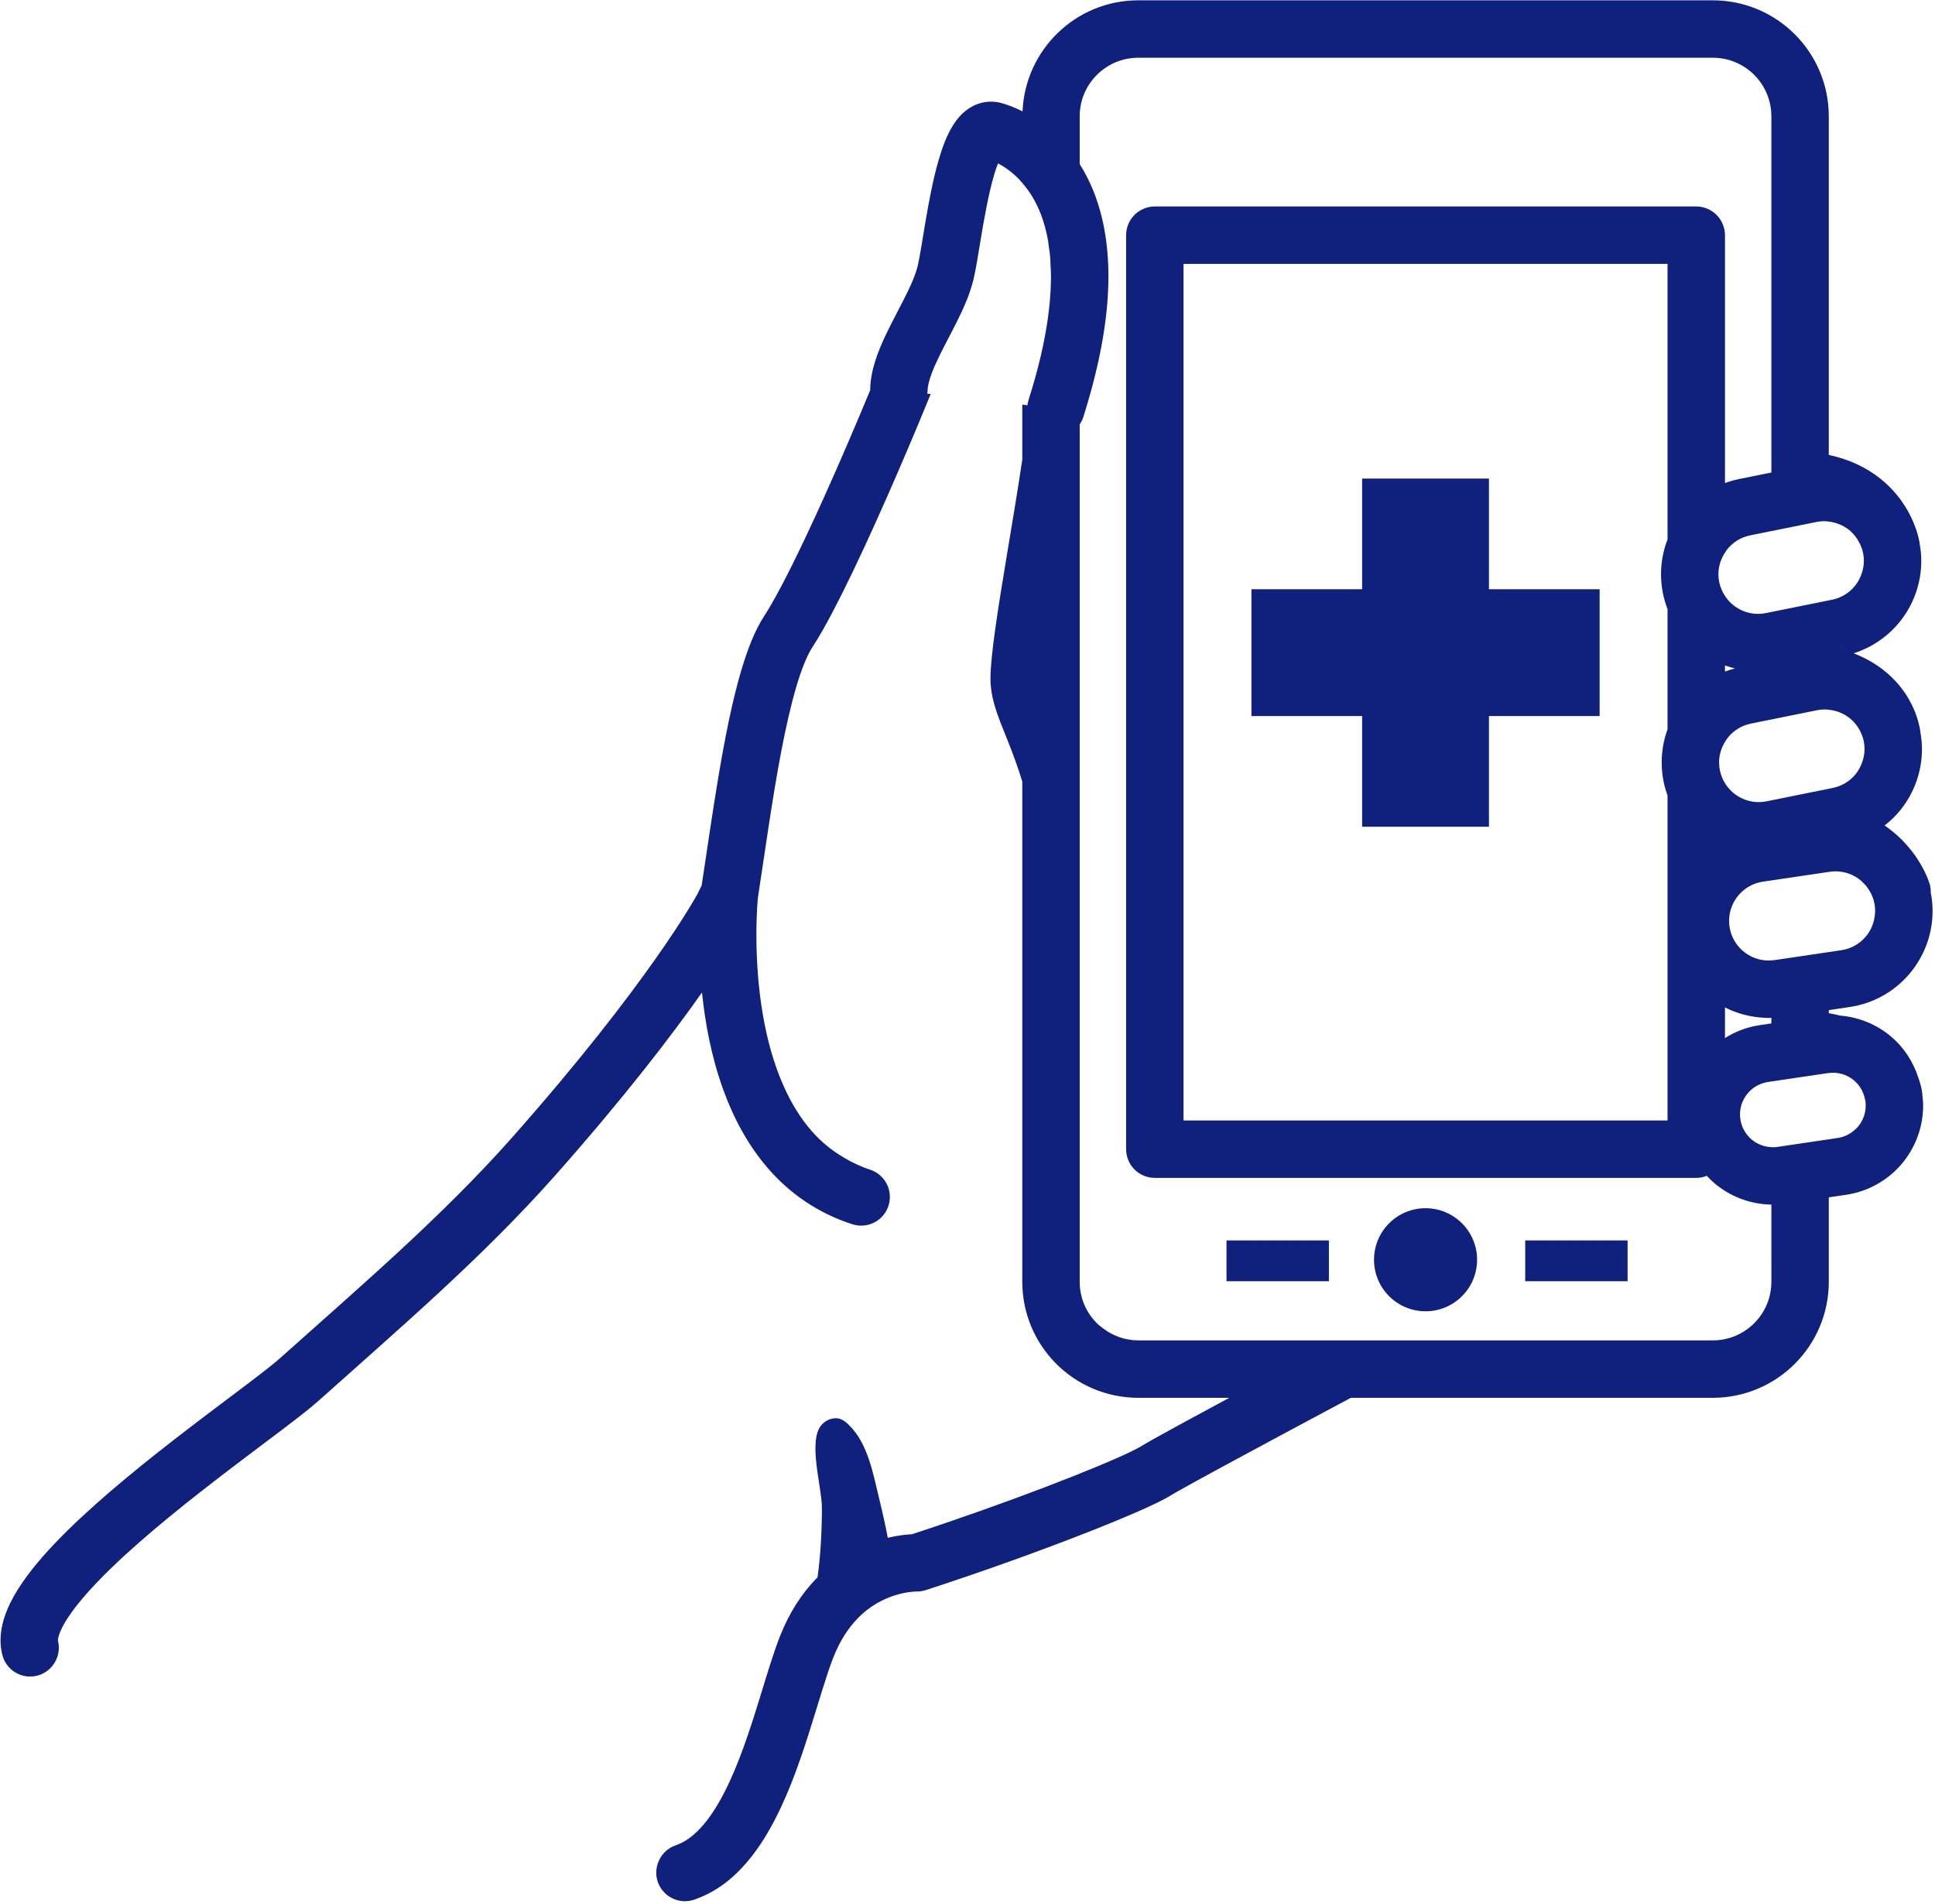 <?xml version="1.0" encoding="UTF-8" standalone="no"?>
<!DOCTYPE svg PUBLIC "-//W3C//DTD SVG 1.1//EN" "http://www.w3.org/Graphics/SVG/1.1/DTD/svg11.dtd">
<svg width="100%" height="100%" viewBox="0 0 495 487" version="1.1" xmlns="http://www.w3.org/2000/svg" xmlns:xlink="http://www.w3.org/1999/xlink" xml:space="preserve" xmlns:serif="http://www.serif.com/" style="fill-rule:evenodd;clip-rule:evenodd;stroke-linejoin:round;stroke-miterlimit:2;">
    <g transform="matrix(4.167,0,0,4.167,-1711.11,-994.829)">
        <g>
            <path d="M523.45,308.602L522.904,308.684L521.142,308.945L519.763,309.149C519.662,309.164 519.563,309.172 519.464,309.172L519.379,309.164C518.924,309.144 518.495,308.976 518.156,308.686C517.799,308.377 517.552,307.958 517.476,307.452C517.461,307.35 517.453,307.25 517.453,307.152C517.453,306.665 517.632,306.206 517.939,305.847C518.179,305.567 518.487,305.359 518.849,305.243C518.953,305.21 519.06,305.182 519.172,305.164L519.379,305.134L520.589,304.954L521.142,304.872L522.331,304.696L522.861,304.617L522.904,304.614L523.096,304.601L523.159,304.596C523.406,304.596 523.643,304.641 523.865,304.725C524.083,304.808 524.287,304.928 524.466,305.081C524.796,305.364 525.025,305.745 525.119,306.197L525.149,306.315C525.163,306.417 525.17,306.517 525.17,306.615C525.17,307.102 524.992,307.561 524.686,307.921C524.591,308.03 524.482,308.126 524.367,308.213C524.107,308.41 523.802,308.55 523.45,308.602L523.709,310.346L523.45,308.602ZM524.514,274.704C524.166,275.131 523.688,275.438 523.104,275.558L522.904,275.598L521.142,275.954L519.379,276.31L519.044,276.378C518.88,276.411 518.718,276.427 518.559,276.427C517.995,276.427 517.458,276.228 517.031,275.883C516.835,275.724 516.669,275.535 516.531,275.324C516.366,275.073 516.242,274.791 516.177,274.475C516.143,274.309 516.128,274.146 516.128,273.987C516.128,273.511 516.278,273.057 516.531,272.668L516.672,272.459C517.02,272.032 517.498,271.725 518.081,271.606L518.872,271.446L519.379,271.344L520.635,271.09L521.142,270.988L522.141,270.786C522.306,270.752 522.468,270.737 522.627,270.737C522.721,270.737 522.812,270.75 522.904,270.761C523.365,270.814 523.799,270.993 524.156,271.281C524.43,271.504 524.648,271.787 524.805,272.112C524.893,272.292 524.966,272.481 525.009,272.69C525.042,272.854 525.058,273.016 525.058,273.176C525.058,273.426 525.013,273.669 524.939,273.902C524.847,274.193 524.705,274.467 524.514,274.704ZM524.555,286.261C524.206,286.687 523.729,286.995 523.146,287.114L523.349,288.122L523.469,288.715L523.349,288.122L523.146,287.114L522.904,287.163L521.142,287.518L519.379,287.875L519.086,287.934C518.921,287.967 518.758,287.983 518.599,287.983C518.036,287.983 517.499,287.785 517.072,287.439C516.859,287.266 516.675,287.06 516.531,286.824C516.385,286.588 516.279,286.323 516.219,286.031C516.185,285.865 516.169,285.703 516.169,285.543C516.169,285.092 516.302,284.661 516.531,284.286C516.586,284.192 516.645,284.101 516.714,284.016C517.062,283.588 517.539,283.281 518.122,283.163L518.831,283.019L519.379,282.909L520.593,282.663L521.142,282.553L522.182,282.342C522.347,282.309 522.508,282.293 522.668,282.293L522.904,282.313C523.379,282.361 523.828,282.54 524.197,282.837C524.534,283.112 524.792,283.471 524.947,283.896C524.988,284.009 525.026,284.124 525.05,284.246C525.083,284.411 525.099,284.573 525.099,284.732C525.099,285.056 525.027,285.368 524.906,285.659C524.816,285.874 524.702,286.079 524.555,286.261ZM513.005,271.852C512.747,272.522 512.604,273.243 512.604,273.987C512.604,274.379 512.643,274.777 512.723,275.173C512.789,275.507 512.887,275.829 513.005,276.137L513.005,283.51C512.771,284.151 512.645,284.837 512.645,285.543C512.645,285.935 512.684,286.333 512.763,286.729C512.823,287.021 512.906,287.301 513.005,287.574L513.005,307.528L483.29,307.528L483.29,254.94L513.005,254.94L513.005,271.852ZM516.531,279.593C516.731,279.666 516.937,279.726 517.146,279.777C516.935,279.83 516.729,279.892 516.531,279.966L516.531,279.593ZM518.656,301.678C517.878,301.792 517.161,302.071 516.531,302.467L516.531,300.588C517.292,300.975 518.143,301.199 519.031,301.226L519.213,301.234L519.379,301.222L519.379,301.57L518.672,301.675L518.656,301.678ZM525.163,296.251C524.791,296.685 524.281,296.984 523.672,297.075L522.904,297.189L521.142,297.45L519.575,297.682L519.379,297.697L519.213,297.709C518.623,297.709 518.068,297.494 517.635,297.123C517.201,296.75 516.901,296.241 516.81,295.631C516.792,295.509 516.783,295.389 516.783,295.27C516.783,294.68 516.999,294.125 517.37,293.691C517.742,293.258 518.25,292.958 518.862,292.867L518.945,292.855L519.379,292.79L521.142,292.529L521.349,292.498L522.904,292.268L522.958,292.26C523.08,292.241 523.201,292.233 523.32,292.233C523.909,292.232 524.465,292.448 524.899,292.819L525.139,293.064L525.216,293.15L525.253,293.206C525.491,293.519 525.659,293.889 525.723,294.311C525.741,294.433 525.749,294.554 525.749,294.673C525.749,294.791 525.735,294.907 525.718,295.022C525.651,295.48 525.459,295.905 525.163,296.251ZM523.722,278.61L523.721,278.61L523.453,277.285L523.722,278.61ZM476.917,245.882C476.917,244.882 477.317,243.994 477.971,243.337C478.627,242.684 479.516,242.285 480.516,242.284L515.781,242.284C516.781,242.285 517.668,242.684 518.325,243.337C518.979,243.994 519.378,244.882 519.379,245.882L519.379,267.747L518.909,267.843L517.383,268.151C517.089,268.21 516.806,268.295 516.531,268.395L516.531,253.178C516.531,252.714 516.341,252.26 516.013,251.932C515.685,251.603 515.232,251.415 514.768,251.415L481.528,251.415C481.064,251.415 480.61,251.603 480.281,251.932C479.953,252.26 479.766,252.714 479.766,253.178L479.766,309.291C479.766,309.755 479.953,310.209 480.281,310.537C480.61,310.865 481.064,311.053 481.528,311.053L514.768,311.053C514.99,311.053 515.21,311.008 515.414,310.926C515.559,311.08 515.706,311.228 515.866,311.364C516.823,312.183 518.057,312.672 519.379,312.692L519.379,317.431C519.378,318.43 518.979,319.318 518.325,319.975C517.668,320.629 516.781,321.027 515.781,321.028L480.516,321.028C479.699,321.028 478.965,320.752 478.363,320.298C478.228,320.196 478.091,320.095 477.971,319.975C477.317,319.318 476.917,318.43 476.917,317.431L476.917,264.795C477.006,264.662 477.083,264.519 477.135,264.359L477.135,264.358C477.168,264.256 477.195,264.16 477.226,264.059C478.249,260.768 478.679,258.019 478.68,255.707C478.681,253.564 478.31,251.792 477.713,250.354C477.479,249.787 477.208,249.278 476.917,248.817L476.917,245.882ZM427.949,326.517C428.897,325.797 429.651,325.216 430.186,324.739C435.076,320.361 440.24,315.958 444.727,310.891C448.985,306.082 451.868,302.309 453.729,299.671C453.919,301.513 454.292,303.571 455.018,305.595C455.644,307.329 456.533,309.042 457.826,310.518C459.115,311.992 460.827,313.216 462.96,313.899C463.886,314.198 464.879,313.689 465.178,312.764C465.477,311.837 464.968,310.844 464.042,310.545C463.454,310.354 462.938,310.101 462.454,309.816C461.698,309.373 461.043,308.836 460.477,308.193C459.087,306.618 458.201,304.435 457.699,302.209C457.325,300.563 457.159,298.91 457.099,297.513C457.077,297.024 457.069,296.565 457.069,296.15C457.069,295.427 457.094,294.833 457.118,294.427C457.13,294.223 457.143,294.066 457.152,293.963L457.161,293.854C457.592,291.049 458.044,287.745 458.601,284.839C458.88,283.379 459.187,282.021 459.518,280.904C459.843,279.789 460.217,278.906 460.504,278.477C460.897,277.876 461.316,277.135 461.772,276.268C463.357,273.246 465.375,268.689 467.073,264.619C467.313,264.042 467.543,263.481 467.768,262.931L467.559,262.907L467.579,262.713C467.576,262.51 467.655,262.115 467.844,261.626C468.121,260.889 468.618,259.965 469.121,258.993C469.494,258.262 469.876,257.507 470.159,256.695L470.17,256.662C470.262,256.396 470.343,256.125 470.409,255.846C470.552,255.223 470.676,254.425 470.827,253.514C471.051,252.16 471.33,250.582 471.667,249.461C471.743,249.198 471.826,248.964 471.904,248.77C472.282,248.972 472.763,249.291 473.225,249.778L473.392,249.971C473.806,250.445 474.208,251.053 474.531,251.888C474.711,252.361 474.867,252.905 474.978,253.535C474.994,253.629 475.002,253.739 475.016,253.836C475.05,254.066 475.085,254.293 475.107,254.545C475.118,254.687 475.118,254.85 475.125,255C475.137,255.229 475.155,255.451 475.155,255.698L475.155,255.723C475.155,255.86 475.148,256.006 475.144,256.149C475.141,256.26 475.141,256.366 475.136,256.48C475.127,256.65 475.113,256.831 475.099,257.008C475.092,257.101 475.088,257.187 475.079,257.282C475.058,257.519 475.029,257.767 474.996,258.018L474.983,258.137C474.785,259.613 474.406,261.321 473.778,263.287L473.769,263.327C473.74,263.424 473.718,263.522 473.707,263.62L473.706,263.62L473.392,263.583L473.392,266.952C473.131,268.746 472.743,271.02 472.383,273.196C472.139,274.672 471.906,276.108 471.734,277.347C471.647,277.967 471.574,278.538 471.523,279.048C471.472,279.56 471.44,280.004 471.439,280.412C471.439,280.948 471.528,281.451 471.655,281.916C471.88,282.733 472.2,283.458 472.542,284.326C472.811,285.004 473.103,285.778 473.392,286.717L473.392,317.431C473.393,321.365 476.58,324.553 480.516,324.554L486.101,324.554C485.161,325.06 484.257,325.548 483.467,325.977C482.777,326.352 482.17,326.685 481.692,326.951C481.451,327.085 481.243,327.201 481.071,327.301C480.896,327.4 480.761,327.479 480.642,327.554C480.578,327.595 480.371,327.708 480.091,327.844C479.091,328.33 477.136,329.147 474.714,330.068C472.353,330.968 469.529,331.977 466.615,332.93C466.289,332.945 465.775,332.994 465.135,333.147C464.988,332.37 464.818,331.608 464.628,330.831C464.246,329.272 463.928,327.344 462.731,326.206C462.594,326.076 462.448,325.948 462.275,325.875C461.856,325.698 461.346,325.885 461.055,326.233C460.22,327.232 461.09,330.034 461.09,331.293C461.09,332.735 461.01,334.261 460.82,335.585L460.697,335.702C459.852,336.586 459.087,337.74 458.517,339.191C458.098,340.261 457.723,341.527 457.307,342.879C456.688,344.9 455.975,347.102 455.074,348.83C454.628,349.694 454.137,350.433 453.633,350.972C453.126,351.516 452.627,351.852 452.114,352.027C451.576,352.209 451.192,352.628 451.021,353.126C450.898,353.482 450.881,353.878 451.012,354.263C451.324,355.185 452.325,355.678 453.247,355.364C454.035,355.098 454.74,354.683 455.353,354.183C456.427,353.304 457.241,352.184 457.921,350.977C458.936,349.165 459.656,347.126 460.263,345.234C460.865,343.349 461.358,341.589 461.796,340.483C462.213,339.43 462.722,338.687 463.247,338.136C464.033,337.311 464.882,336.897 465.585,336.676C466.284,336.456 466.826,336.446 466.876,336.446L466.876,336.445C467.078,336.45 467.274,336.424 467.467,336.36C470.964,335.222 474.331,334.005 477.001,332.965C478.337,332.445 479.497,331.97 480.422,331.566C480.884,331.365 481.287,331.181 481.63,331.015C481.976,330.846 482.252,330.703 482.51,330.543C482.552,330.517 482.667,330.448 482.821,330.36C483.406,330.026 484.566,329.39 485.954,328.638C488.039,327.509 490.656,326.107 492.75,324.988C493.032,324.838 493.304,324.693 493.565,324.554L515.781,324.554C519.715,324.553 522.903,321.365 522.904,317.431L522.904,312.247L523.966,312.09C525.337,311.888 526.53,311.189 527.364,310.213C528.199,309.236 528.696,307.969 528.696,306.615C528.696,306.394 528.673,306.17 528.646,305.946L528.646,305.889L528.635,305.799L528.634,305.793C528.623,305.711 528.602,305.595 528.567,305.447C528.531,305.296 528.48,305.117 528.405,304.912C528.084,303.919 527.515,303.049 526.758,302.402C525.895,301.663 524.803,301.191 523.625,301.092C523.393,301.035 523.154,300.985 522.904,300.941L522.904,300.752L524.189,300.562C525.663,300.345 526.945,299.594 527.842,298.542C528.741,297.492 529.275,296.128 529.275,294.673C529.275,294.382 529.253,294.089 529.21,293.794L529.163,293.559C529.167,293.386 529.155,293.213 529.107,293.044C529.068,292.914 528.86,292.229 528.282,291.38L528.209,291.269L528.138,291.175C528.055,291.061 527.966,290.945 527.869,290.828C527.726,290.654 527.571,290.478 527.394,290.301C527.094,289.999 526.738,289.7 526.332,289.418C526.69,289.14 527.015,288.826 527.295,288.478C528.135,287.44 528.623,286.125 528.624,284.732C528.624,284.396 528.589,284.057 528.531,283.717C528.519,283.602 528.473,283.232 528.294,282.71C528.027,281.919 527.421,280.748 526.161,279.799C525.676,279.433 525.096,279.106 524.428,278.847C525.567,278.485 526.543,277.802 527.254,276.921C528.093,275.884 528.582,274.569 528.582,273.176C528.582,272.82 528.546,272.459 528.48,272.1L528.48,272.081L528.466,272.009L528.464,271.991L528.462,271.983C528.394,271.62 528.129,270.426 527.112,269.158C526.546,268.458 525.735,267.754 524.65,267.247C524.128,267.002 523.544,266.808 522.904,266.668L522.904,245.882C522.903,241.947 519.715,238.76 515.781,238.759L480.516,238.759C476.683,238.76 473.569,241.786 473.407,245.579C473.048,245.396 472.738,245.272 472.496,245.188L472.279,245.116C472.124,245.069 472.015,245.042 471.973,245.032L471.906,245.019C471.766,244.993 471.619,244.979 471.472,244.979C471.074,244.978 470.683,245.085 470.371,245.246C469.781,245.555 469.448,245.968 469.189,246.355C468.747,247.042 468.492,247.77 468.256,248.567C467.912,249.755 467.666,251.084 467.46,252.282C467.359,252.88 467.268,253.443 467.187,253.925C467.106,254.405 467.031,254.81 466.975,255.053L466.928,255.224L466.858,255.453C466.755,255.758 466.611,256.11 466.429,256.492C466.03,257.341 465.48,258.31 464.998,259.327C464.758,259.838 464.533,260.363 464.36,260.916C464.187,261.47 464.059,262.055 464.055,262.694C463.186,264.791 462.216,267.056 461.264,269.172C460.541,270.777 459.83,272.294 459.188,273.579C458.548,274.861 457.966,275.92 457.554,276.548C456.945,277.492 456.526,278.611 456.138,279.903C455.568,281.835 455.119,284.145 454.723,286.511C454.344,288.776 454.019,291.08 453.71,293.098L453.441,293.639C453.346,293.813 450.455,299.102 442.088,308.555C437.823,313.376 432.768,317.701 427.836,322.112C427.567,322.354 427.07,322.752 426.446,323.23C425.348,324.073 423.84,325.189 422.202,326.444C419.742,328.331 416.99,330.527 414.788,332.689C413.687,333.775 412.721,334.849 411.983,335.93C411.614,336.472 411.3,337.018 411.065,337.592C410.831,338.166 410.669,338.777 410.667,339.445C410.667,339.733 410.699,340.03 410.773,340.326C411.006,341.271 411.961,341.848 412.906,341.614C413.509,341.465 413.959,341.02 414.148,340.475C414.254,340.164 414.279,339.822 414.195,339.479L414.192,339.445C414.183,339.35 414.263,338.965 414.566,338.44C415.08,337.516 416.175,336.237 417.551,334.921C419.616,332.932 422.302,330.801 424.69,328.979C425.884,328.068 427.005,327.231 427.949,326.517Z" style="fill:rgb(16,33,125);fill-rule:nonzero;"/>
            <path d="M498.148,319.242C499.896,319.242 501.313,317.826 501.313,316.078C501.313,314.331 499.896,312.914 498.148,312.914C496.401,312.914 494.985,314.331 494.985,316.078C494.985,317.826 496.401,319.242 498.148,319.242Z" style="fill:rgb(16,33,125);fill-rule:nonzero;"/>
            <rect x="485.929" y="314.892" width="6.286" height="2.505" style="fill:rgb(16,33,125);"/>
            <rect x="504.267" y="314.892" width="6.286" height="2.505" style="fill:rgb(16,33,125);"/>
            <path d="M494.255,289.495L502.041,289.495L502.041,282.7L508.835,282.7L508.835,274.914L502.041,274.914L502.041,268.12L494.255,268.12L494.255,274.914L487.46,274.914L487.46,282.7L494.255,282.7L494.255,289.495Z" style="fill:rgb(16,33,125);fill-rule:nonzero;"/>
        </g>
    </g>
</svg>
